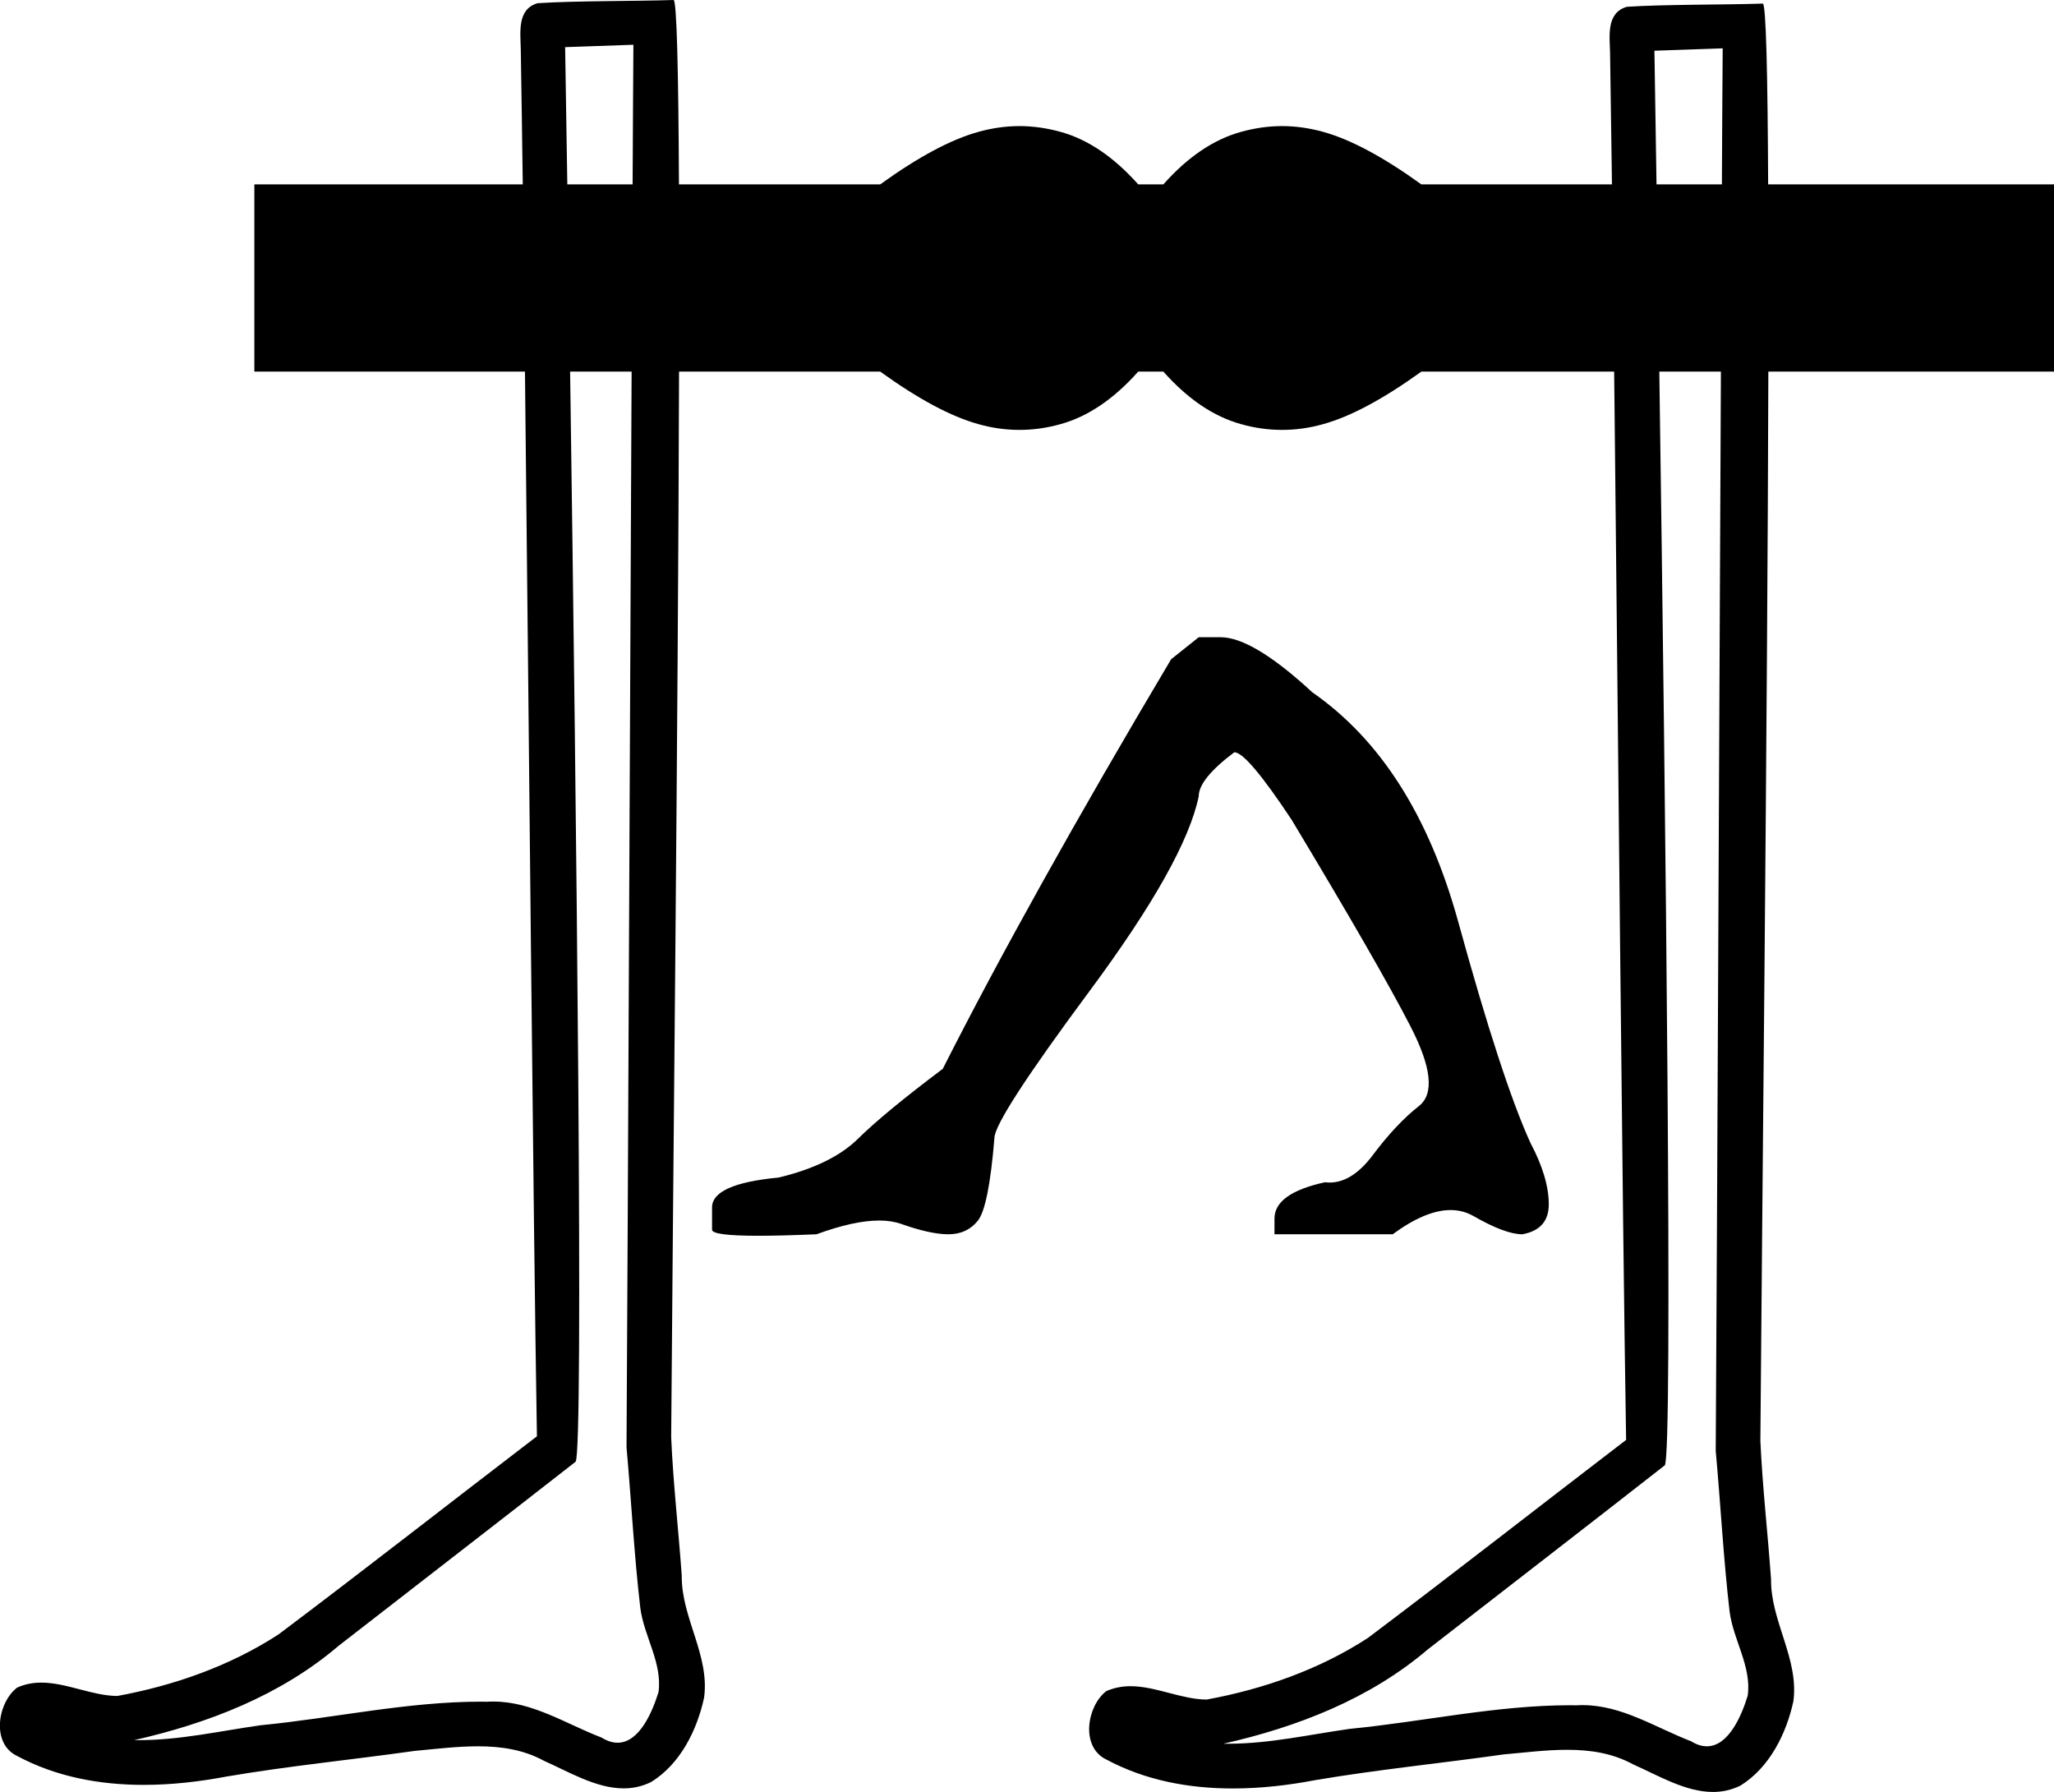 <?xml version="1.0" encoding="UTF-8" standalone="no"?>
<svg
   xmlns:dc="http://purl.org/dc/elements/1.1/"
   xmlns:cc="http://creativecommons.org/ns#"
   xmlns:rdf="http://www.w3.org/1999/02/22-rdf-syntax-ns#"
   xmlns:svg="http://www.w3.org/2000/svg"
   xmlns="http://www.w3.org/2000/svg"
   xmlns:sodipodi="http://sodipodi.sourceforge.net/DTD/sodipodi-0.dtd"
   xmlns:inkscape="http://www.inkscape.org/namespaces/inkscape"
   width="20.608"
   height="17.978"
   id="svg3676"
   sodipodi:version="0.32"
   inkscape:version="0.46"
   sodipodi:docname="O223AvarSR.svg"
   inkscape:output_extension="org.inkscape.output.svg.inkscape">
  <defs
     id="defs3681">
    <inkscape:perspective
       sodipodi:type="inkscape:persp3d"
       inkscape:vp_x="0 : 8.9887915 : 1"
       inkscape:vp_y="0 : 1000 : 0"
       inkscape:vp_z="20.607624 : 8.9887915 : 1"
       inkscape:persp3d-origin="10.303812 : 5.9925276 : 1"
       id="perspective3685" />
  </defs>
  <sodipodi:namedview
     inkscape:window-height="667"
     inkscape:window-width="640"
     inkscape:pageshadow="2"
     inkscape:pageopacity="0.0"
     guidetolerance="10.0"
     gridtolerance="10.0"
     objecttolerance="10.0"
     borderopacity="1.0"
     bordercolor="#666666"
     pagecolor="#ffffff"
     id="base"
     showgrid="false"
     inkscape:zoom="25.698672"
     inkscape:cx="10.303812"
     inkscape:cy="8.9887915"
     inkscape:window-x="22"
     inkscape:window-y="29"
     inkscape:current-layer="svg3676" />
  <path
     style="fill:#000000; stroke:none"
     d="M 6.355,0.449 C 6.353,0.858 6.349,1.331 6.347,1.85 L 5.692,1.85 C 5.684,1.312 5.676,0.838 5.67,0.473 C 5.898,0.465 6.127,0.457 6.355,0.449 z M 17.284,0.485 C 17.281,0.883 17.278,1.347 17.276,1.85 L 16.62,1.85 C 16.612,1.328 16.605,0.865 16.599,0.509 C 16.827,0.501 17.056,0.493 17.284,0.485 z M 12.027,6.393 L 11.75,6.614 C 10.798,8.216 10.035,9.585 9.459,10.723 C 9.067,11.018 8.783,11.252 8.607,11.426 C 8.43,11.6 8.165,11.729 7.812,11.814 C 7.367,11.856 7.144,11.956 7.144,12.114 L 7.144,12.13 L 7.144,12.335 C 7.139,12.377 7.293,12.398 7.606,12.398 C 7.762,12.398 7.957,12.393 8.192,12.383 C 8.443,12.291 8.653,12.245 8.822,12.245 C 8.906,12.245 8.98,12.257 9.044,12.28 C 9.236,12.348 9.394,12.383 9.516,12.383 C 9.639,12.383 9.737,12.338 9.81,12.248 C 9.883,12.158 9.939,11.882 9.977,11.418 C 9.977,11.292 10.296,10.8 10.933,9.941 C 11.57,9.082 11.935,8.432 12.027,7.989 C 12.027,7.873 12.146,7.726 12.384,7.547 C 12.468,7.547 12.66,7.773 12.96,8.226 C 13.543,9.196 13.94,9.885 14.151,10.296 C 14.363,10.707 14.391,10.973 14.238,11.095 C 14.084,11.216 13.931,11.379 13.777,11.584 C 13.638,11.771 13.492,11.864 13.341,11.864 C 13.325,11.864 13.309,11.863 13.294,11.861 C 12.956,11.935 12.787,12.056 12.787,12.225 L 12.787,12.383 L 13.973,12.383 C 14.193,12.221 14.387,12.14 14.554,12.14 C 14.637,12.14 14.714,12.16 14.785,12.201 C 14.996,12.322 15.159,12.383 15.274,12.383 C 15.451,12.351 15.539,12.251 15.539,12.082 C 15.539,11.903 15.478,11.698 15.355,11.466 C 15.163,11.045 14.921,10.304 14.63,9.246 C 14.338,8.187 13.85,7.42 13.167,6.946 C 12.768,6.577 12.461,6.393 12.246,6.393 L 12.027,6.393 z M 6.337,3.728 C 6.319,7.357 6.301,12.068 6.286,14.52 C 6.334,15.056 6.362,15.596 6.424,16.13 C 6.461,16.417 6.647,16.683 6.607,16.976 C 6.546,17.173 6.416,17.484 6.196,17.484 C 6.148,17.484 6.095,17.469 6.037,17.433 C 5.682,17.297 5.343,17.071 4.951,17.071 C 4.93,17.071 4.908,17.071 4.886,17.073 C 4.866,17.072 4.847,17.072 4.828,17.072 C 4.083,17.072 3.352,17.237 2.613,17.309 C 2.209,17.366 1.807,17.458 1.398,17.458 C 1.381,17.458 1.363,17.458 1.346,17.458 C 2.085,17.291 2.815,17.009 3.397,16.512 C 4.189,15.896 4.984,15.283 5.775,14.665 C 5.857,14.564 5.783,8.155 5.72,3.728 L 6.337,3.728 z M 17.266,3.728 C 17.248,7.362 17.23,12.096 17.214,14.556 C 17.263,15.092 17.291,15.631 17.353,16.166 C 17.389,16.452 17.576,16.719 17.535,17.012 C 17.475,17.209 17.344,17.52 17.125,17.52 C 17.076,17.52 17.023,17.504 16.966,17.469 C 16.61,17.332 16.272,17.107 15.88,17.107 C 15.859,17.107 15.837,17.107 15.815,17.109 C 15.795,17.108 15.776,17.108 15.756,17.108 C 15.012,17.108 14.281,17.273 13.542,17.345 C 13.138,17.402 12.736,17.494 12.327,17.494 C 12.309,17.494 12.292,17.494 12.275,17.494 C 13.014,17.327 13.743,17.045 14.325,16.548 C 15.118,15.932 15.913,15.319 16.703,14.701 C 16.786,14.6 16.711,8.156 16.648,3.728 L 17.266,3.728 z M 6.758,0 C 6.758,0 6.757,2e-06 6.757,6e-06 C 6.366,0.013 5.784,0.007 5.394,0.032 C 5.186,0.092 5.222,0.325 5.225,0.493 C 5.232,0.889 5.238,1.347 5.245,1.85 L 2.552,1.85 L 2.552,3.728 L 5.267,3.728 C 5.307,7.32 5.347,11.995 5.387,14.41 C 4.522,15.071 3.665,15.743 2.795,16.397 C 2.308,16.714 1.745,16.911 1.177,17.015 C 0.923,17.013 0.667,16.881 0.414,16.881 C 0.333,16.881 0.252,16.895 0.172,16.931 C -0.023,17.08 -0.091,17.49 0.17,17.616 C 0.563,17.827 1.001,17.907 1.442,17.907 C 1.72,17.907 1.999,17.875 2.269,17.824 C 2.896,17.717 3.53,17.655 4.161,17.566 C 4.368,17.547 4.583,17.52 4.795,17.52 C 5.024,17.52 5.25,17.552 5.457,17.665 C 5.705,17.775 5.98,17.942 6.257,17.942 C 6.35,17.942 6.443,17.923 6.535,17.877 C 6.826,17.696 6.993,17.359 7.064,17.033 C 7.123,16.607 6.835,16.23 6.84,15.807 C 6.807,15.344 6.754,14.882 6.734,14.419 C 6.748,12.335 6.804,7.264 6.813,3.728 L 8.831,3.728 C 9.212,4.003 9.541,4.179 9.816,4.255 C 9.953,4.294 10.091,4.313 10.228,4.313 C 10.366,4.313 10.503,4.294 10.641,4.255 C 10.916,4.179 11.175,4.003 11.42,3.728 L 11.672,3.728 C 11.916,4.003 12.176,4.179 12.451,4.255 C 12.588,4.294 12.726,4.313 12.863,4.313 C 13.001,4.313 13.138,4.294 13.276,4.255 C 13.551,4.179 13.879,4.003 14.261,3.728 L 16.195,3.728 C 16.235,7.324 16.275,12.023 16.315,14.446 C 15.451,15.107 14.593,15.779 13.724,16.433 C 13.237,16.75 12.674,16.947 12.106,17.051 C 11.852,17.049 11.596,16.917 11.343,16.917 C 11.261,16.917 11.181,16.931 11.1,16.966 C 10.905,17.116 10.838,17.526 11.099,17.652 C 11.492,17.863 11.929,17.943 12.37,17.943 C 12.648,17.943 12.927,17.911 13.198,17.859 C 13.825,17.753 14.459,17.69 15.089,17.601 C 15.296,17.583 15.512,17.555 15.723,17.555 C 15.953,17.555 16.178,17.588 16.385,17.701 C 16.634,17.811 16.909,17.978 17.186,17.978 C 17.279,17.978 17.372,17.959 17.464,17.913 C 17.754,17.732 17.922,17.395 17.993,17.069 C 18.051,16.643 17.764,16.265 17.769,15.842 C 17.736,15.38 17.683,14.918 17.662,14.455 C 17.677,12.364 17.733,7.265 17.742,3.728 L 20.608,3.728 L 20.608,1.85 L 17.74,1.85 C 17.735,0.742 17.719,0.036 17.686,0.036 C 17.686,0.036 17.686,0.036 17.686,0.036 C 17.295,0.049 16.713,0.043 16.323,0.068 C 16.114,0.128 16.15,0.361 16.154,0.529 C 16.16,0.914 16.166,1.362 16.173,1.85 L 14.261,1.85 C 13.879,1.575 13.551,1.399 13.276,1.323 C 13.138,1.285 13.001,1.265 12.863,1.265 C 12.726,1.265 12.588,1.285 12.451,1.323 C 12.176,1.399 11.916,1.575 11.672,1.85 L 11.42,1.85 C 11.175,1.575 10.916,1.399 10.641,1.323 C 10.503,1.285 10.366,1.265 10.228,1.265 C 10.091,1.265 9.953,1.285 9.816,1.323 C 9.541,1.399 9.212,1.575 8.831,1.85 L 6.812,1.85 C 6.807,0.722 6.79,0 6.758,0 z"
     id="path3678"
     sodipodi:nodetypes="cccccccccccccsccccscsssssscccssssscccsssssscccccssssssscssccccccssssssscsscccccscscccccccsssssssssscccccsssccssscccccsssssssssscccccccsscsccsssccsssccc" />
</svg>
